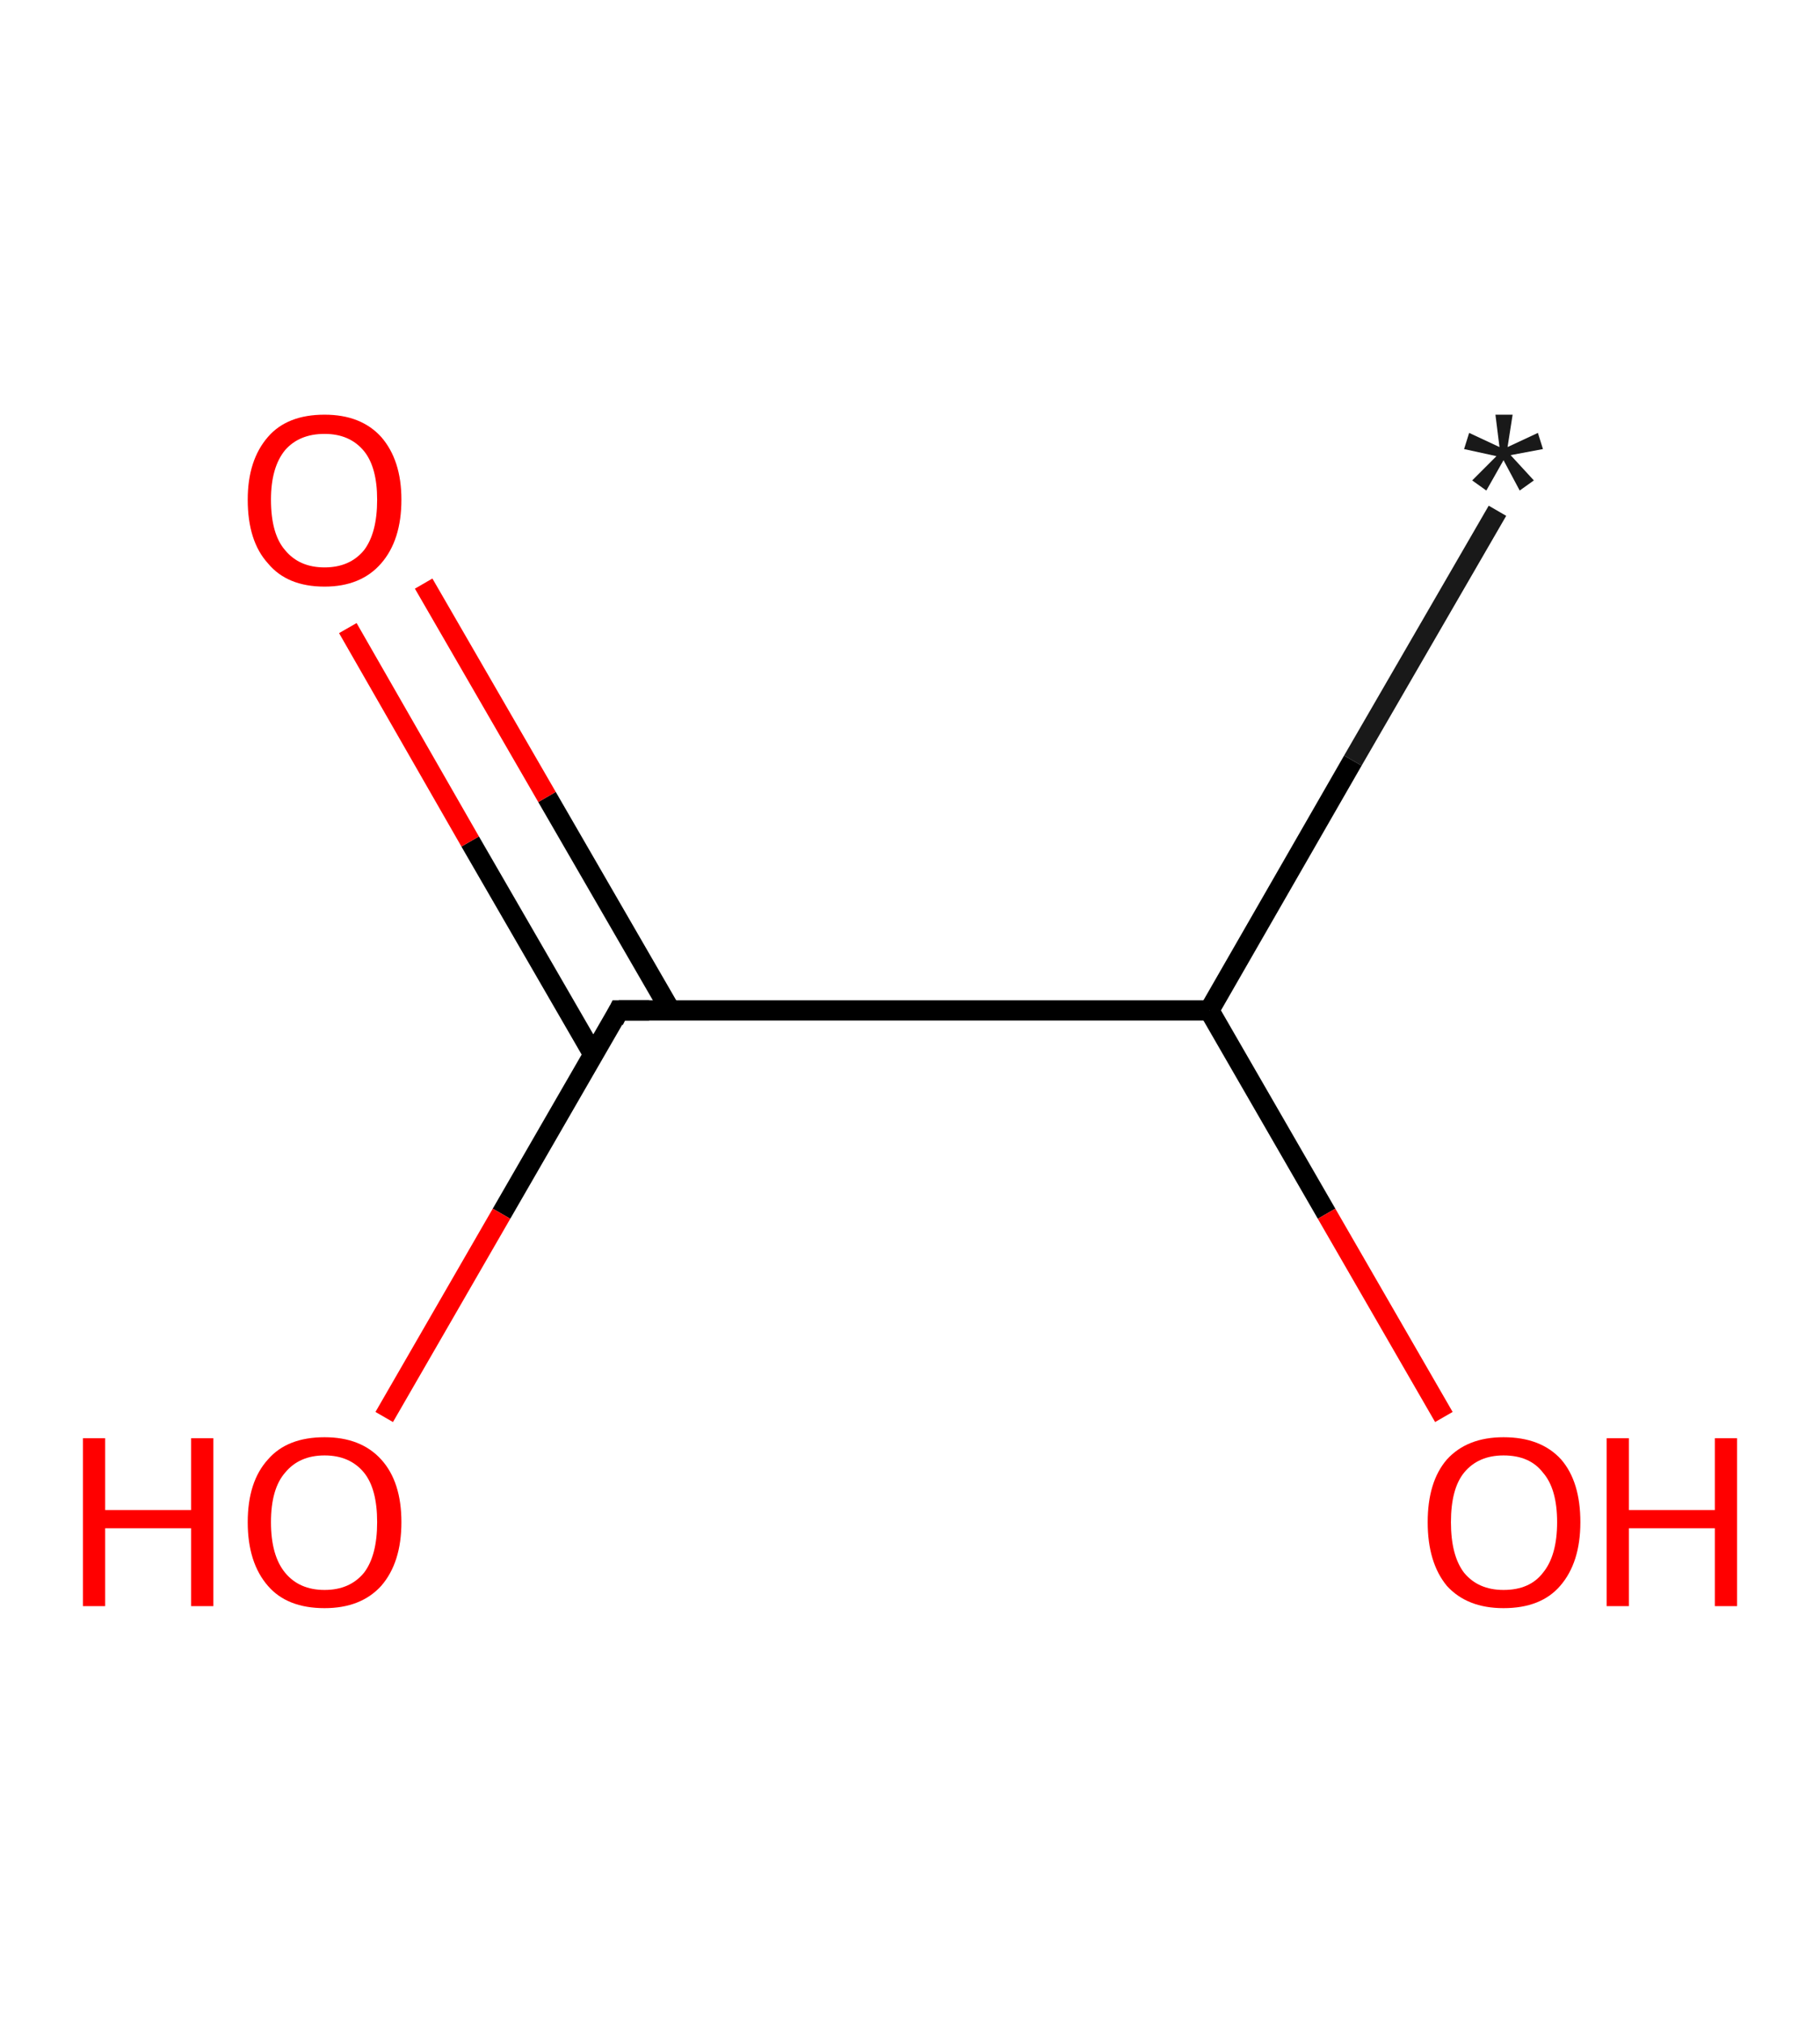 <?xml version='1.0' encoding='ASCII' standalone='yes'?>
<svg xmlns="http://www.w3.org/2000/svg" xmlns:rdkit="http://www.rdkit.org/xml" xmlns:xlink="http://www.w3.org/1999/xlink" version="1.1" baseProfile="full" xml:space="preserve" width="180px" height="200px" viewBox="0 0 180 200">
<!-- END OF HEADER -->
<rect style="opacity:1.0;fill:#FFFFFF;stroke:none" width="180.0" height="200.0" x="0.0" y="0.0"> </rect>
<path class="bond-0 atom-0 atom-1" d="M 148.1,50.5 L 133.8,75.2" style="fill:none;fill-rule:evenodd;stroke:#191919;stroke-width:2.0px;stroke-linecap:butt;stroke-linejoin:miter;stroke-opacity:1"/>
<path class="bond-0 atom-0 atom-1" d="M 133.8,75.2 L 119.6,99.9" style="fill:none;fill-rule:evenodd;stroke:#000000;stroke-width:2.0px;stroke-linecap:butt;stroke-linejoin:miter;stroke-opacity:1"/>
<path class="bond-1 atom-1 atom-2" d="M 119.6,99.9 L 131.2,120.0" style="fill:none;fill-rule:evenodd;stroke:#000000;stroke-width:2.0px;stroke-linecap:butt;stroke-linejoin:miter;stroke-opacity:1"/>
<path class="bond-1 atom-1 atom-2" d="M 131.2,120.0 L 142.8,140.1" style="fill:none;fill-rule:evenodd;stroke:#FF0000;stroke-width:2.0px;stroke-linecap:butt;stroke-linejoin:miter;stroke-opacity:1"/>
<path class="bond-2 atom-1 atom-3" d="M 119.6,99.9 L 61.2,99.9" style="fill:none;fill-rule:evenodd;stroke:#000000;stroke-width:2.0px;stroke-linecap:butt;stroke-linejoin:miter;stroke-opacity:1"/>
<path class="bond-3 atom-3 atom-4" d="M 66.3,99.9 L 54.1,78.8" style="fill:none;fill-rule:evenodd;stroke:#000000;stroke-width:2.0px;stroke-linecap:butt;stroke-linejoin:miter;stroke-opacity:1"/>
<path class="bond-3 atom-3 atom-4" d="M 54.1,78.8 L 41.9,57.7" style="fill:none;fill-rule:evenodd;stroke:#FF0000;stroke-width:2.0px;stroke-linecap:butt;stroke-linejoin:miter;stroke-opacity:1"/>
<path class="bond-3 atom-3 atom-4" d="M 58.7,104.3 L 46.5,83.2" style="fill:none;fill-rule:evenodd;stroke:#000000;stroke-width:2.0px;stroke-linecap:butt;stroke-linejoin:miter;stroke-opacity:1"/>
<path class="bond-3 atom-3 atom-4" d="M 46.5,83.2 L 34.4,62.1" style="fill:none;fill-rule:evenodd;stroke:#FF0000;stroke-width:2.0px;stroke-linecap:butt;stroke-linejoin:miter;stroke-opacity:1"/>
<path class="bond-4 atom-3 atom-5" d="M 61.2,99.9 L 49.6,120.0" style="fill:none;fill-rule:evenodd;stroke:#000000;stroke-width:2.0px;stroke-linecap:butt;stroke-linejoin:miter;stroke-opacity:1"/>
<path class="bond-4 atom-3 atom-5" d="M 49.6,120.0 L 38.0,140.1" style="fill:none;fill-rule:evenodd;stroke:#FF0000;stroke-width:2.0px;stroke-linecap:butt;stroke-linejoin:miter;stroke-opacity:1"/>
<path d="M 64.2,99.9 L 61.2,99.9 L 60.7,100.9" style="fill:none;stroke:#000000;stroke-width:2.0px;stroke-linecap:butt;stroke-linejoin:miter;stroke-opacity:1;"/>
<path class="atom-0" d="M 145.6 47.5 L 148.0 45.1 L 144.8 44.4 L 145.3 42.8 L 148.3 44.2 L 147.9 41.0 L 149.6 41.0 L 149.1 44.2 L 152.1 42.8 L 152.6 44.4 L 149.4 45.0 L 151.7 47.5 L 150.3 48.5 L 148.7 45.5 L 147.0 48.5 L 145.6 47.5 " fill="#191919"/>
<path class="atom-2" d="M 141.2 150.5 Q 141.2 146.5, 143.1 144.3 Q 145.1 142.1, 148.7 142.1 Q 152.4 142.1, 154.4 144.3 Q 156.3 146.5, 156.3 150.5 Q 156.3 154.5, 154.3 156.8 Q 152.4 159.0, 148.7 159.0 Q 145.1 159.0, 143.1 156.8 Q 141.2 154.5, 141.2 150.5 M 148.7 157.2 Q 151.3 157.2, 152.6 155.5 Q 154.0 153.8, 154.0 150.5 Q 154.0 147.2, 152.6 145.6 Q 151.3 143.9, 148.7 143.9 Q 146.2 143.9, 144.8 145.6 Q 143.5 147.2, 143.5 150.5 Q 143.5 153.8, 144.8 155.5 Q 146.2 157.2, 148.7 157.2 " fill="#FF0000"/>
<path class="atom-2" d="M 158.9 142.2 L 161.1 142.2 L 161.1 149.3 L 169.6 149.3 L 169.6 142.2 L 171.8 142.2 L 171.8 158.8 L 169.6 158.8 L 169.6 151.1 L 161.1 151.1 L 161.1 158.8 L 158.9 158.8 L 158.9 142.2 " fill="#FF0000"/>
<path class="atom-4" d="M 24.5 49.4 Q 24.5 45.5, 26.5 43.2 Q 28.4 41.0, 32.1 41.0 Q 35.7 41.0, 37.7 43.2 Q 39.7 45.5, 39.7 49.4 Q 39.7 53.4, 37.7 55.7 Q 35.7 58.0, 32.1 58.0 Q 28.4 58.0, 26.5 55.7 Q 24.5 53.5, 24.5 49.4 M 32.1 56.1 Q 34.6 56.1, 36.0 54.4 Q 37.3 52.7, 37.3 49.4 Q 37.3 46.2, 36.0 44.6 Q 34.6 42.9, 32.1 42.9 Q 29.6 42.9, 28.2 44.5 Q 26.8 46.2, 26.8 49.4 Q 26.8 52.8, 28.2 54.4 Q 29.6 56.1, 32.1 56.1 " fill="#FF0000"/>
<path class="atom-5" d="M 8.2 142.2 L 10.4 142.2 L 10.4 149.3 L 18.9 149.3 L 18.9 142.2 L 21.1 142.2 L 21.1 158.8 L 18.9 158.8 L 18.9 151.1 L 10.4 151.1 L 10.4 158.8 L 8.2 158.8 L 8.2 142.2 " fill="#FF0000"/>
<path class="atom-5" d="M 24.5 150.5 Q 24.5 146.5, 26.5 144.3 Q 28.4 142.1, 32.1 142.1 Q 35.7 142.1, 37.7 144.3 Q 39.7 146.5, 39.7 150.5 Q 39.7 154.5, 37.7 156.8 Q 35.7 159.0, 32.1 159.0 Q 28.4 159.0, 26.5 156.8 Q 24.5 154.5, 24.5 150.5 M 32.1 157.2 Q 34.6 157.2, 36.0 155.5 Q 37.3 153.8, 37.3 150.5 Q 37.3 147.2, 36.0 145.6 Q 34.6 143.9, 32.1 143.9 Q 29.6 143.9, 28.2 145.6 Q 26.8 147.2, 26.8 150.5 Q 26.8 153.8, 28.2 155.5 Q 29.6 157.2, 32.1 157.2 " fill="#FF0000"/>
</svg>
